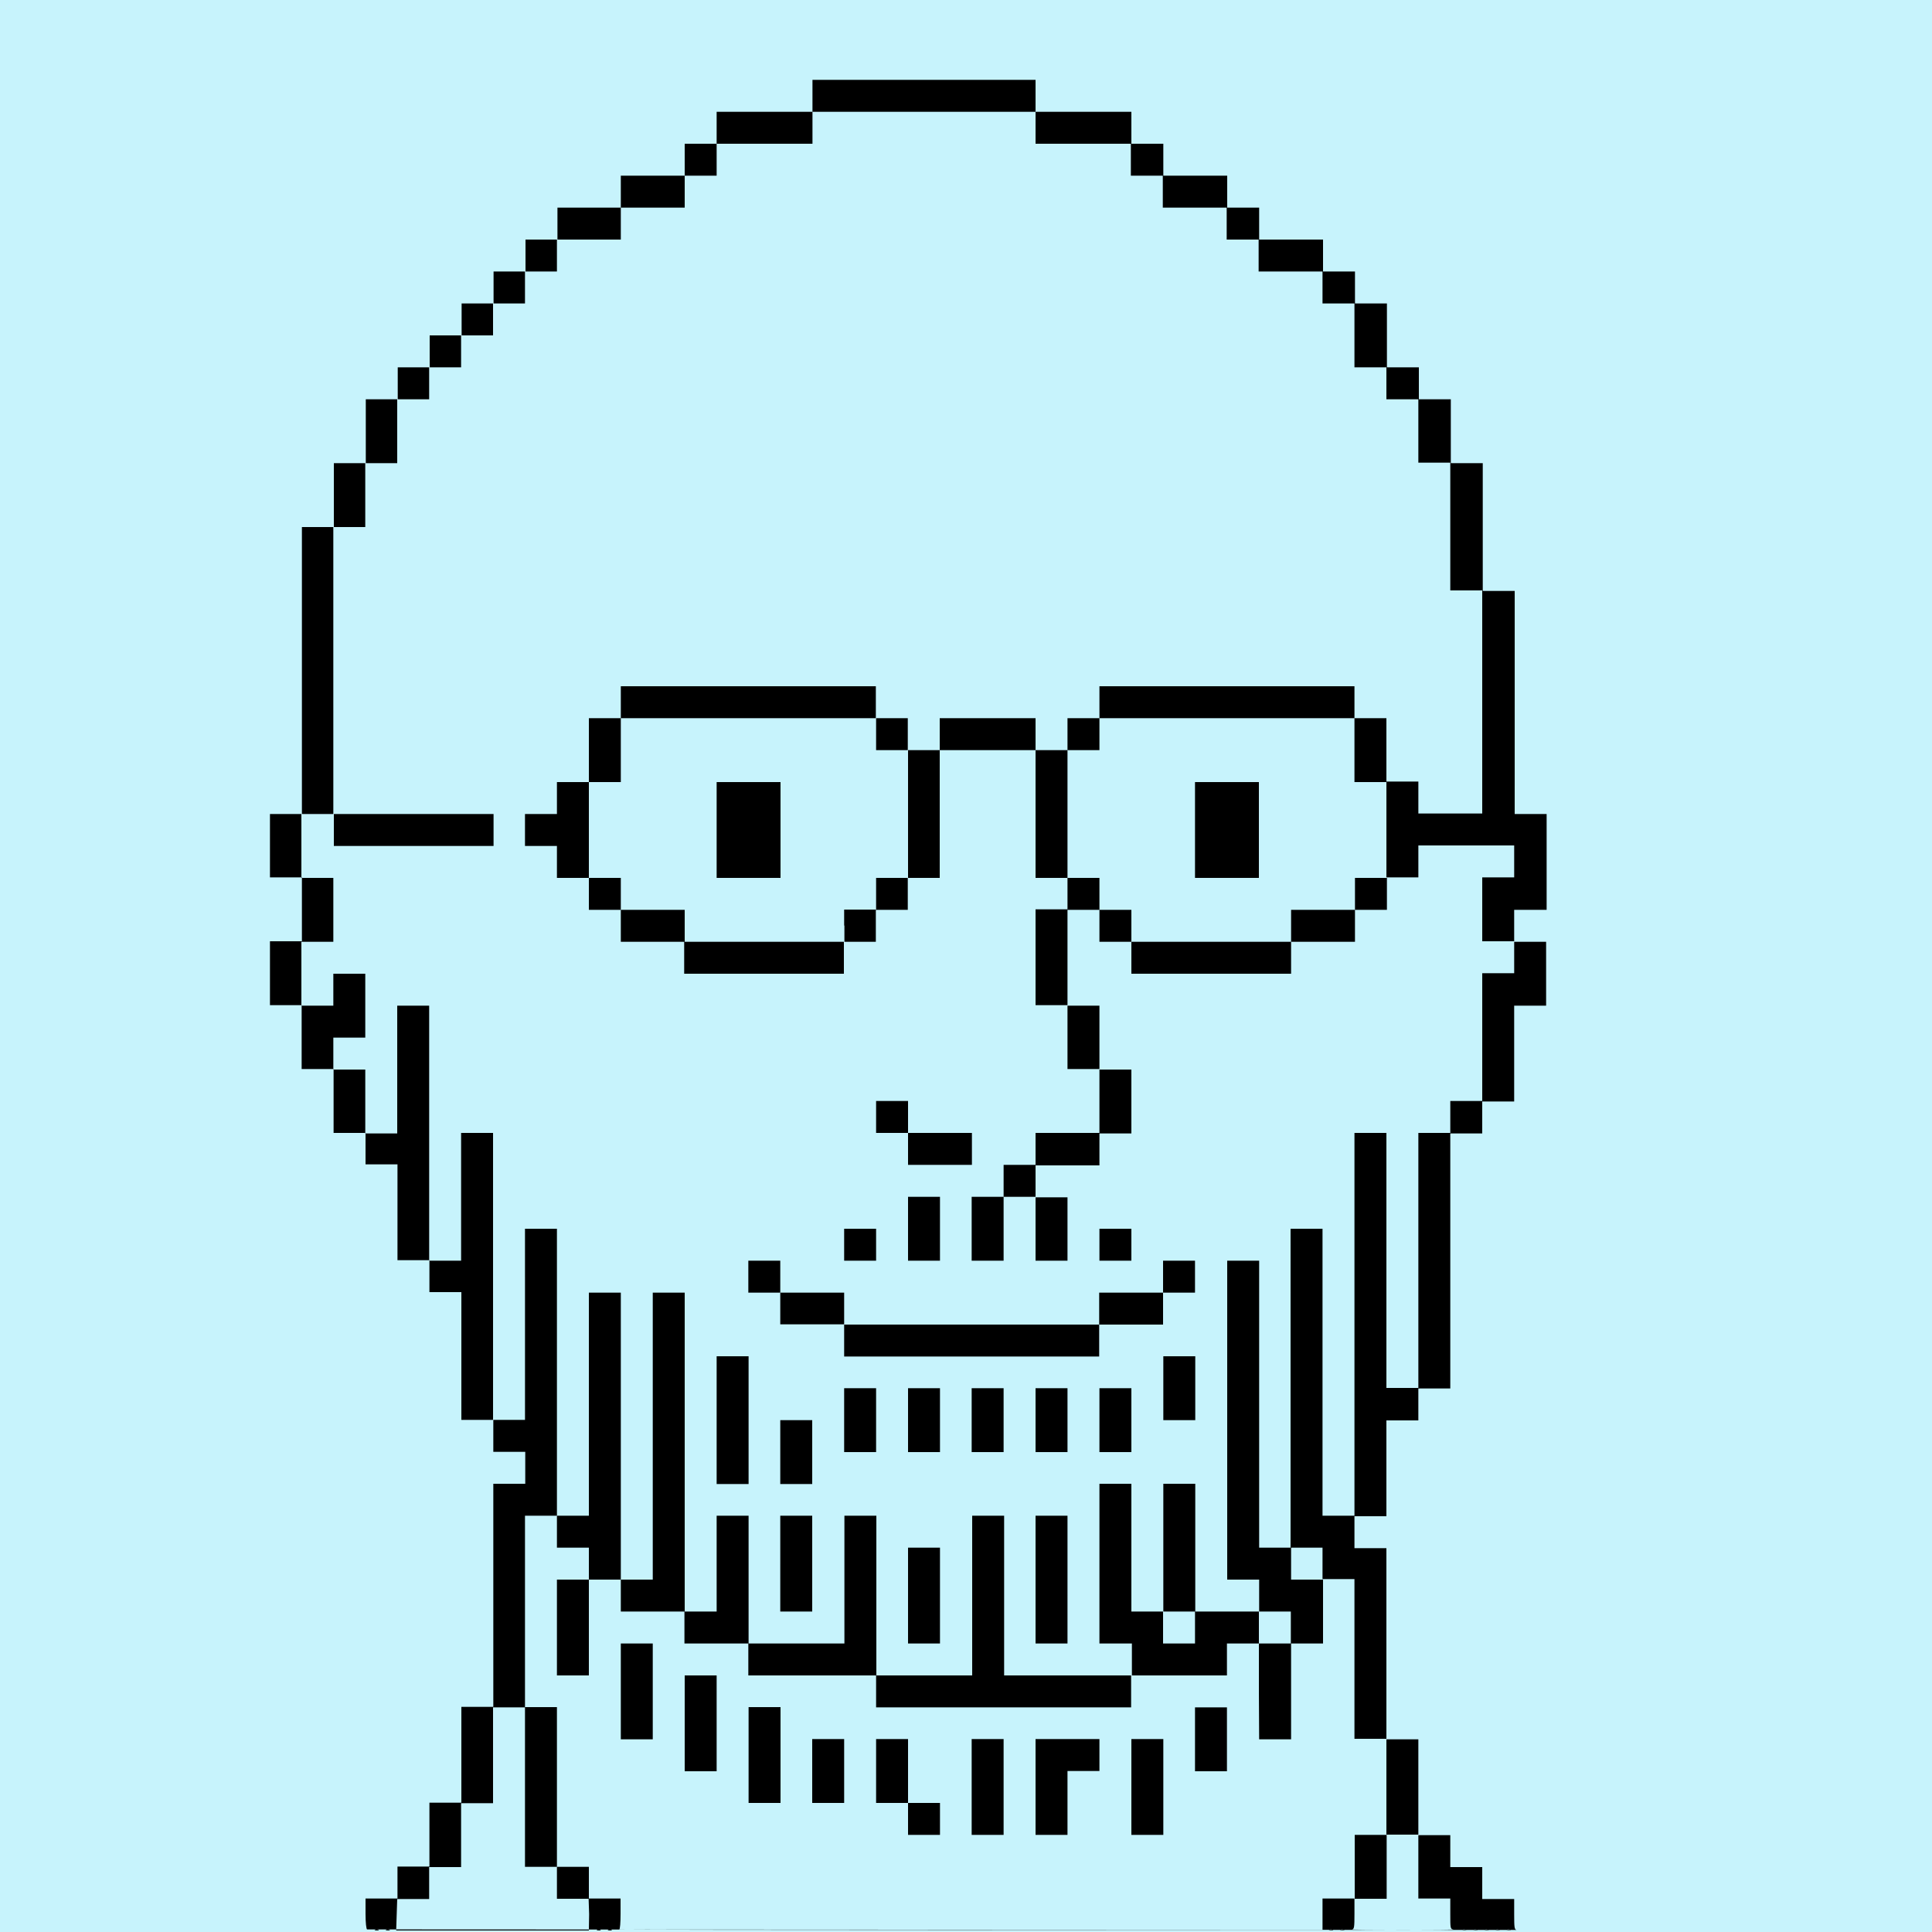 <?xml version="1.0" encoding="utf-8"?>
<!-- Generator: Adobe Illustrator 25.2.3, SVG Export Plug-In . SVG Version: 6.00 Build 0)  -->
<svg version="1.1"
	 id="svg8" inkscape:version="1.0.2 (e86c8708, 2021-01-15)" sodipodi:docname="matt.svg" xmlns:cc="http://creativecommons.org/ns#" xmlns:dc="http://purl.org/dc/elements/1.1/" xmlns:inkscape="http://www.inkscape.org/namespaces/inkscape" xmlns:rdf="http://www.w3.org/1999/02/22-rdf-syntax-ns#" xmlns:sodipodi="http://sodipodi.sourceforge.net/DTD/sodipodi-0.dtd" xmlns:svg="http://www.w3.org/2000/svg"
	 xmlns="http://www.w3.org/2000/svg" xmlns:xlink="http://www.w3.org/1999/xlink" x="0px" y="0px" viewBox="0 0 750 750"
	 style="enable-background:new 0 0 750 750;" xml:space="preserve">
<rect x="0" y="0" width="750" height="750" fill="#808080" stroke="none"/>
<style type="text/css">
	.st0{fill-rule:evenodd;clip-rule:evenodd;fill:#C7F3FC;}
</style>
<sodipodi:namedview  bordercolor="#666666" borderopacity="1.0" id="base" inkscape:current-layer="layer1" inkscape:cx="349.83032" inkscape:cy="533.2192" inkscape:document-rotation="0" inkscape:document-units="mm" inkscape:pageopacity="0.0" inkscape:pageshadow="2" inkscape:window-height="1027" inkscape:window-maximized="1" inkscape:window-width="1920" inkscape:window-x="1440" inkscape:window-y="25" inkscape:zoom="0.35" pagecolor="#ffffff" showgrid="false">
	</sodipodi:namedview>
<polyline id="rect849_1_" class="st0" points="0,750 0,0 750,0 750,750 "/>
<path id="path847" d="M375.1,750 M142.5,749c-0.3-0.1-0.6-2.5-0.6-6.1v-5.9h6.2h6.2v-6.2v-6.2h6.2h6.2v-12.4v-12.4h6.2h6.2v-18.6
	v-18.6h6.2h6.2v-43.3v-43.3h6.2h6.2v-6.2v-6.2h-6.2h-6.2v-6.2v-6.2h-6.2h-6.2v-24.8v-24.8h-6.2h-6.2v-6.2v-6.2h-6.2h-6.2v-18.6
	v-18.6h-6.2h-6.2V446v-6.2h-6.2h-6.2v-12.4v-12.4h-6.2h-6.2v-12.4v-12.4H111h-6.2v-12.4v-12.4h6.2h6.2v-12.4v-12.4H111h-6.2v-12.4
	V316h6.2h6.2v-55.7v-55.7h6.2h6.2v-12.4v-12.4h6.2h6.2v-12.4V155h6.2h6.2v-6.2v-6.2h6.2h6.2v-6.2v-6.2h6.2h6.2V124v-6.2h6.2h6.2
	v-6.2v-6.2h6.2h6.2v-6.2v-6.2h6.2h6.2v-6.2v-6.2h12.4H241v-6.2v-6.2h12.4h12.4v-6.2v-6.2h6.2h6.2v-6.2v-6.2h18.6h18.6v-6.2v-6.2
	h43.3H402v6.2v6.2h18.6h18.6v6.2v6.2h6.2h6.2v6.2v6.2h12.4h12.4v6.2v6.2h6.2h6.2v6.2v6.2h12.4h12.4v6.2v6.2h6.2h6.2v6.2v6.2h6.2h6.2
	v12.4v12.4h6.2h6.2v6.2v6.2h6.2h6.2v12.4v12.4h6.2h6.2v24.8v24.8h6.2h6.2v43.3V316h6.2h6.2v18.6v18.6H594h-6.2v6.2v6.2h6.2h6.2v12.4
	v12.4H594h-6.2v18.6v18.6h-6.2h-6.2v6.2v6.2h-6.2H563v49.5v49.5h-6.2h-6.2v6.2v6.2h-6.2h-6.2v18.6v18.6h-6.2h-6.2v6.2v6.2h6.2h6.2
	V638v37.2h6.2h6.2v18.6v18.6h6.2h6.2v6.2v6.2h6.2h6.2v6.2v6.2h6.2h6.2v5.9c0,5.2,0.1,5.9,0.9,6.1 M146.9,749.1c-0.4-0.1-1-0.1-1.3,0
	c-0.4,0.1-0.1,0.3,0.7,0.3C147,749.4,147.3,749.3,146.9,749.1z M151.2,749.1c-0.4-0.1-1-0.1-1.3,0c-0.4,0.1-0.1,0.3,0.7,0.3
	C151.3,749.4,151.6,749.3,151.2,749.1z M228.7,743.1l-0.2-6.1h6.2h6.2v5.9c0,3.5-0.2,6-0.5,6.1c-0.3,0.1,61,0.2,136.2,0.2h136.8
	v-6.1v-6.1h6.2h6.2v5.9c0,5.2-0.1,5.9-0.9,6.1c-0.5,0.1,8.4,0.2,19.8,0.2c11.4,0,20.2-0.1,19.5-0.2c-1.2-0.2-1.2-0.4-1.2-6.1v-5.9
	h-6.2h-6.2v-12.4v-12.4h-6.2h-6.2v-18.6v-18.6h-6.2h-6.2v-31v-31h-6.2h-6.2V607v-6.2h-6.2h-6.2v-61.9V477h6.2h6.2v55.7v55.7h6.2h6.2
	v-74.3v-74.3h6.2h6.2v49.5v49.5h6.2h6.2v-49.5v-49.5h6.2h6.2v-6.2v-6.2h6.2h6.2v-24.8v-24.8h6.2h6.2v-6.2v-6.2h-6.2h-6.2v-12.4
	v-12.4h6.2h6.2v-6.2v-6.2h-18.6h-18.6v6.2v6.2h-6.2h-6.2v-18.6v-18.6h6.2h6.2v6.2v6.2H563h12.4v-43.3v-43.3h-6.2H563v-24.8v-24.8
	h-6.2h-6.2v-12.4V155h-6.2h-6.2v-6.2v-6.2h-6.2h-6.2v-12.4v-12.4h-6.2h-6.2v-6.2v-6.2h-12.4h-12.4v-6.2v-6.2h-6.2h-6.2v-6.2v-6.2
	h-12.4h-12.4v-6.2v-6.2h-6.2h-6.2v-6.2v-6.2h-18.6H402v-6.2v-6.2h-43.3h-43.3v6.2v6.2h-18.6h-18.6v6.2v6.2H272h-6.2v6.2v6.2h-12.4
	H241v6.2v6.2h-12.4h-12.4v6.2v6.2h-6.2h-6.2v6.2v6.2h-6.2h-6.2v6.2v6.2h-6.2h-6.2v6.2v6.2h-6.2h-6.2v6.2v6.2h-6.2h-6.2v12.4v12.4
	h-6.2h-6.2v12.4v12.4h-6.2h-6.2v55.7V316h-6.2h-6.2v12.4v12.4h6.2h6.2v12.4v12.4h-6.2h-6.2v12.4v12.4h6.2h6.2v-6.2v-6.2h6.2h6.2
	v12.4v12.4h-6.2h-6.2v6.2v6.2h6.2h6.2v12.4v12.4h6.2h6.2v-24.8v-24.8h6.2h6.2v49.5v49.5h6.2h6.2v-24.8v-24.8h6.2h6.2v55.7v55.7h6.2
	h6.2v-37.2V477h6.2h6.2v55.7v55.7h-6.2h-6.2v37.2v37.2h-6.2h-6.2v18.6v18.6h-6.2h-6.2v12.4v12.4h-6.2h-6.2v6.2v6.2h-6.2h-6.2
	l-0.2,6.1l-0.2,6.1h37.4h37.4L228.7,743.1z M216.2,730.9v-6.2h-6.2h-6.2v-31v-31h6.2h6.2v31v31h6.2h6.2v6.2v6.2h-6.2h-6.2V730.9z
	 M525.9,724.7v-12.4h6.2h6.2v12.4v12.4h-6.2h-6.2V724.7z M352.5,706.1v-6.2h-6.2h-6.2v-12.4v-12.4h6.2h6.2v12.4v12.4h6.2h6.2v6.2
	v6.2h-6.2h-6.2V706.1z M377.2,693.7v-18.6h6.2h6.2v18.6v18.6h-6.2h-6.2L377.2,693.7z M402,693.7v-18.6h12.4h12.4v6.2v6.2h-6.2h-6.2
	v12.4v12.4h-6.2H402L402,693.7z M439.2,693.7v-18.6h6.2h6.2v18.6v18.6h-6.2h-6.2V693.7z M290.6,681.3v-18.6h6.2h6.2v18.6v18.6h-6.2
	h-6.2V681.3z M315.3,687.5v-12.4h6.2h6.2v12.4v12.4h-6.2h-6.2V687.5z M265.8,669v-18.6h6.2h6.2V669v18.6H272h-6.2V669z M463.9,675.2
	v-12.4h6.2h6.2v12.4v12.4h-6.2h-6.2V675.2z M241,656.6V638h6.2h6.2v18.6v18.6h-6.2H241V656.6z M488.7,656.6V638h-6.2h-6.2v6.2v6.2
	h-18.6h-18.6v6.2v6.2h-49.5h-49.5v-6.2v-6.2h-24.8h-24.8v-6.2V638h-12.4h-12.4v-6.2v-6.2h-12.4H241v-6.2v-6.2h-6.2h-6.2v18.6v18.6
	h-6.2h-6.2v-18.6v-18.6h6.2h6.2V607v-6.2h-6.2h-6.2v-6.2v-6.2h6.2h6.2v-43.3v-43.3h6.2h6.2v55.7v55.7h6.2h6.2v-55.7v-55.7h6.2h6.2
	v61.9v61.9h6.2h6.2V607v-18.6h6.2h6.2v24.8V638h18.6h18.6v-24.8v-24.8h6.2h6.2v31v31h18.6h18.6v-31v-31h6.2h6.2v31v31h24.8h24.8
	v-6.2V638H433h-6.2v-31v-31h6.2h6.2v24.8v24.8h6.2h6.2v-24.8v-24.8h6.2h6.2v24.8v24.8h12.4h12.4v-6.2v-6.2h-6.2h-6.2v-61.9v-61.9
	h6.2h6.2v55.7v55.7h6.2h6.2v6.2v6.2h6.2h6.2v12.4V638h-6.2h-6.2v18.6v18.6h-6.2h-6.2L488.7,656.6z M463.9,631.8v-6.2h-6.2h-6.2v6.2
	v6.2h6.2h6.2V631.8z M501.1,631.8v-6.2h-6.2h-6.2v6.2v6.2h6.2h6.2V631.8z M352.5,619.4v-18.6h6.2h6.2v18.6V638h-6.2h-6.2V619.4z
	 M402,613.2v-24.8h6.2h6.2v24.8V638h-6.2H402V613.2z M302.9,607v-18.6h6.2h6.2V607v18.6h-6.2h-6.2V607z M278.2,551.3v-24.8h6.2h6.2
	v24.8v24.8h-6.2h-6.2V551.3z M302.9,563.7v-12.4h6.2h6.2v12.4v12.4h-6.2h-6.2V563.7z M327.7,551.3v-12.4h6.2h6.2v12.4v12.4h-6.2
	h-6.2V551.3z M352.5,551.3v-12.4h6.2h6.2v12.4v12.4h-6.2h-6.2V551.3z M377.2,551.3v-12.4h6.2h6.2v12.4v12.4h-6.2h-6.2V551.3z
	 M402,551.3v-12.4h6.2h6.2v12.4v12.4h-6.2H402V551.3z M426.8,551.3v-12.4h6.2h6.2v12.4v12.4H433h-6.2V551.3z M451.6,538.9v-12.4h6.2
	h6.2v12.4v12.4h-6.2h-6.2V538.9z M327.7,520.3v-6.2h-12.4h-12.4V508v-6.2h-6.2h-6.2v-6.2v-6.2h6.2h6.2v6.2v6.2h12.4h12.4v6.2v6.2
	h49.5h49.5V508v-6.2h12.4h12.4v-6.2v-6.2h6.2h6.2v6.2v6.2h-6.2h-6.2v6.2v6.2h-12.4h-12.4v6.2v6.2h-49.5h-49.5L327.7,520.3z
	 M327.7,483.2V477h6.2h6.2v6.2v6.2h-6.2h-6.2V483.2z M352.5,477v-12.4h6.2h6.2V477v12.4h-6.2h-6.2V477z M377.2,477v-12.4h6.2h6.2
	v-6.2v-6.2h6.2h6.2V446v-6.2h12.4h12.4v-12.4v-12.4h-6.2h-6.2v-12.4v-12.4h-6.2H402v-18.6v-18.6h6.2h6.2V347v-6.2h-6.2H402V316
	v-24.8h-18.6h-18.6V316v24.8h-6.2h-6.2v6.2v6.2h-6.2h-6.2v6.2v6.2h-6.2h-6.2v6.2v6.2h-31h-31v-6.2v-6.2h-12.4H241v-6.2v-6.2h-6.2
	h-6.2V347v-6.2h-6.2h-6.2v-6.2v-6.2h-6.2h-6.2v-6.2V316h6.2h6.2v-6.2v-6.2h6.2h6.2v-12.4v-12.4h6.2h6.2v-6.2v-6.2h49.5h49.5v6.2v6.2
	h6.2h6.2v6.2v6.2h6.2h6.2V285v-6.2h18.6H402v6.2v6.2h6.2h6.2V285v-6.2h6.2h6.2v-6.2v-6.2h49.5h49.5v6.2v6.2h6.2h6.2v12.4v12.4h-6.2
	h-6.2v-12.4v-12.4h-49.5h-49.5v6.2v6.2h-6.2h-6.2V316v24.8h6.2h6.2v6.2v6.2h6.2h6.2v6.2v6.2h31h31v-6.2v-6.2h12.4h12.4V347v-6.2h6.2
	h6.2v6.2v6.2h-6.2h-6.2v6.2v6.2h-12.4h-12.4v6.2v6.2h-31h-31v-6.2v-6.2H433h-6.2v-6.2v-6.2h-6.2h-6.2v18.6v18.6h6.2h6.2v12.4v12.4
	h6.2h6.2v12.4v12.4H433h-6.2v6.2v6.2h-12.4H402v6.2v6.2h6.2h6.2V477v12.4h-6.2H402V477v-12.4h-6.2h-6.2V477v12.4h-6.2h-6.2
	L377.2,477z M327.7,359.3v-6.2h6.2h6.2V347v-6.2h6.2h6.2V316v-24.8h-6.2h-6.2V285v-6.2h-49.5H241v12.4v12.4h-6.2h-6.2v18.6v18.6h6.2
	h6.2v6.2v6.2h12.4h12.4v6.2v6.2h31h31V359.3z M278.2,322.2v-18.6h12.4h12.4v18.6v18.6h-12.4h-12.4V322.2z M426.8,483.2V477h6.2h6.2
	v6.2v6.2H433h-6.2V483.2z M352.5,446v-6.2h-6.2h-6.2v-6.2v-6.2h6.2h6.2v6.2v6.2h12.4h12.4v6.2v6.2h-12.4h-12.4V446z M463.9,322.2
	v-18.6h12.4h12.4v18.6v18.6h-12.4h-12.4V322.2z M129.6,322.2V316h31h31v6.2v6.2h-31h-31V322.2z M233.1,749.1c-0.4-0.1-1-0.1-1.3,0
	c-0.4,0.1-0.1,0.3,0.7,0.3C233.1,749.4,233.4,749.3,233.1,749.1z M237.4,749.1c-0.4-0.1-1-0.1-1.3,0c-0.4,0.1-0.1,0.3,0.7,0.3
	C237.4,749.4,237.8,749.3,237.4,749.1z M517.4,749.1c-0.4-0.1-1-0.1-1.3,0c-0.4,0.1-0.1,0.3,0.7,0.3
	C517.5,749.4,517.8,749.3,517.4,749.1z M521.7,749.1c-0.4-0.1-1-0.1-1.3,0c-0.4,0.1-0.1,0.3,0.7,0.3
	C521.8,749.4,522.1,749.3,521.7,749.1L521.7,749.1z M569.1,749.1c-0.4-0.1-1-0.1-1.3,0c-0.4,0.1-0.1,0.3,0.7,0.3
	C569.1,749.4,569.4,749.3,569.1,749.1z M573.4,749.1c-0.4-0.1-1-0.1-1.3,0c-0.4,0.1-0.1,0.3,0.7,0.3
	C573.5,749.4,573.8,749.3,573.4,749.1L573.4,749.1z M577.7,749.1c-0.4-0.1-1-0.1-1.3,0c-0.4,0.1-0.1,0.3,0.7,0.3
	S578.1,749.3,577.7,749.1L577.7,749.1z M582,749.1c-0.4-0.1-1-0.1-1.3,0c-0.4,0.1-0.1,0.3,0.7,0.3
	C582.1,749.4,582.4,749.3,582,749.1L582,749.1z M586.3,749.1c-0.4-0.1-1-0.1-1.3,0c-0.4,0.1-0.1,0.3,0.7,0.3
	C586.4,749.4,586.7,749.3,586.3,749.1L586.3,749.1z"/>
</svg>
